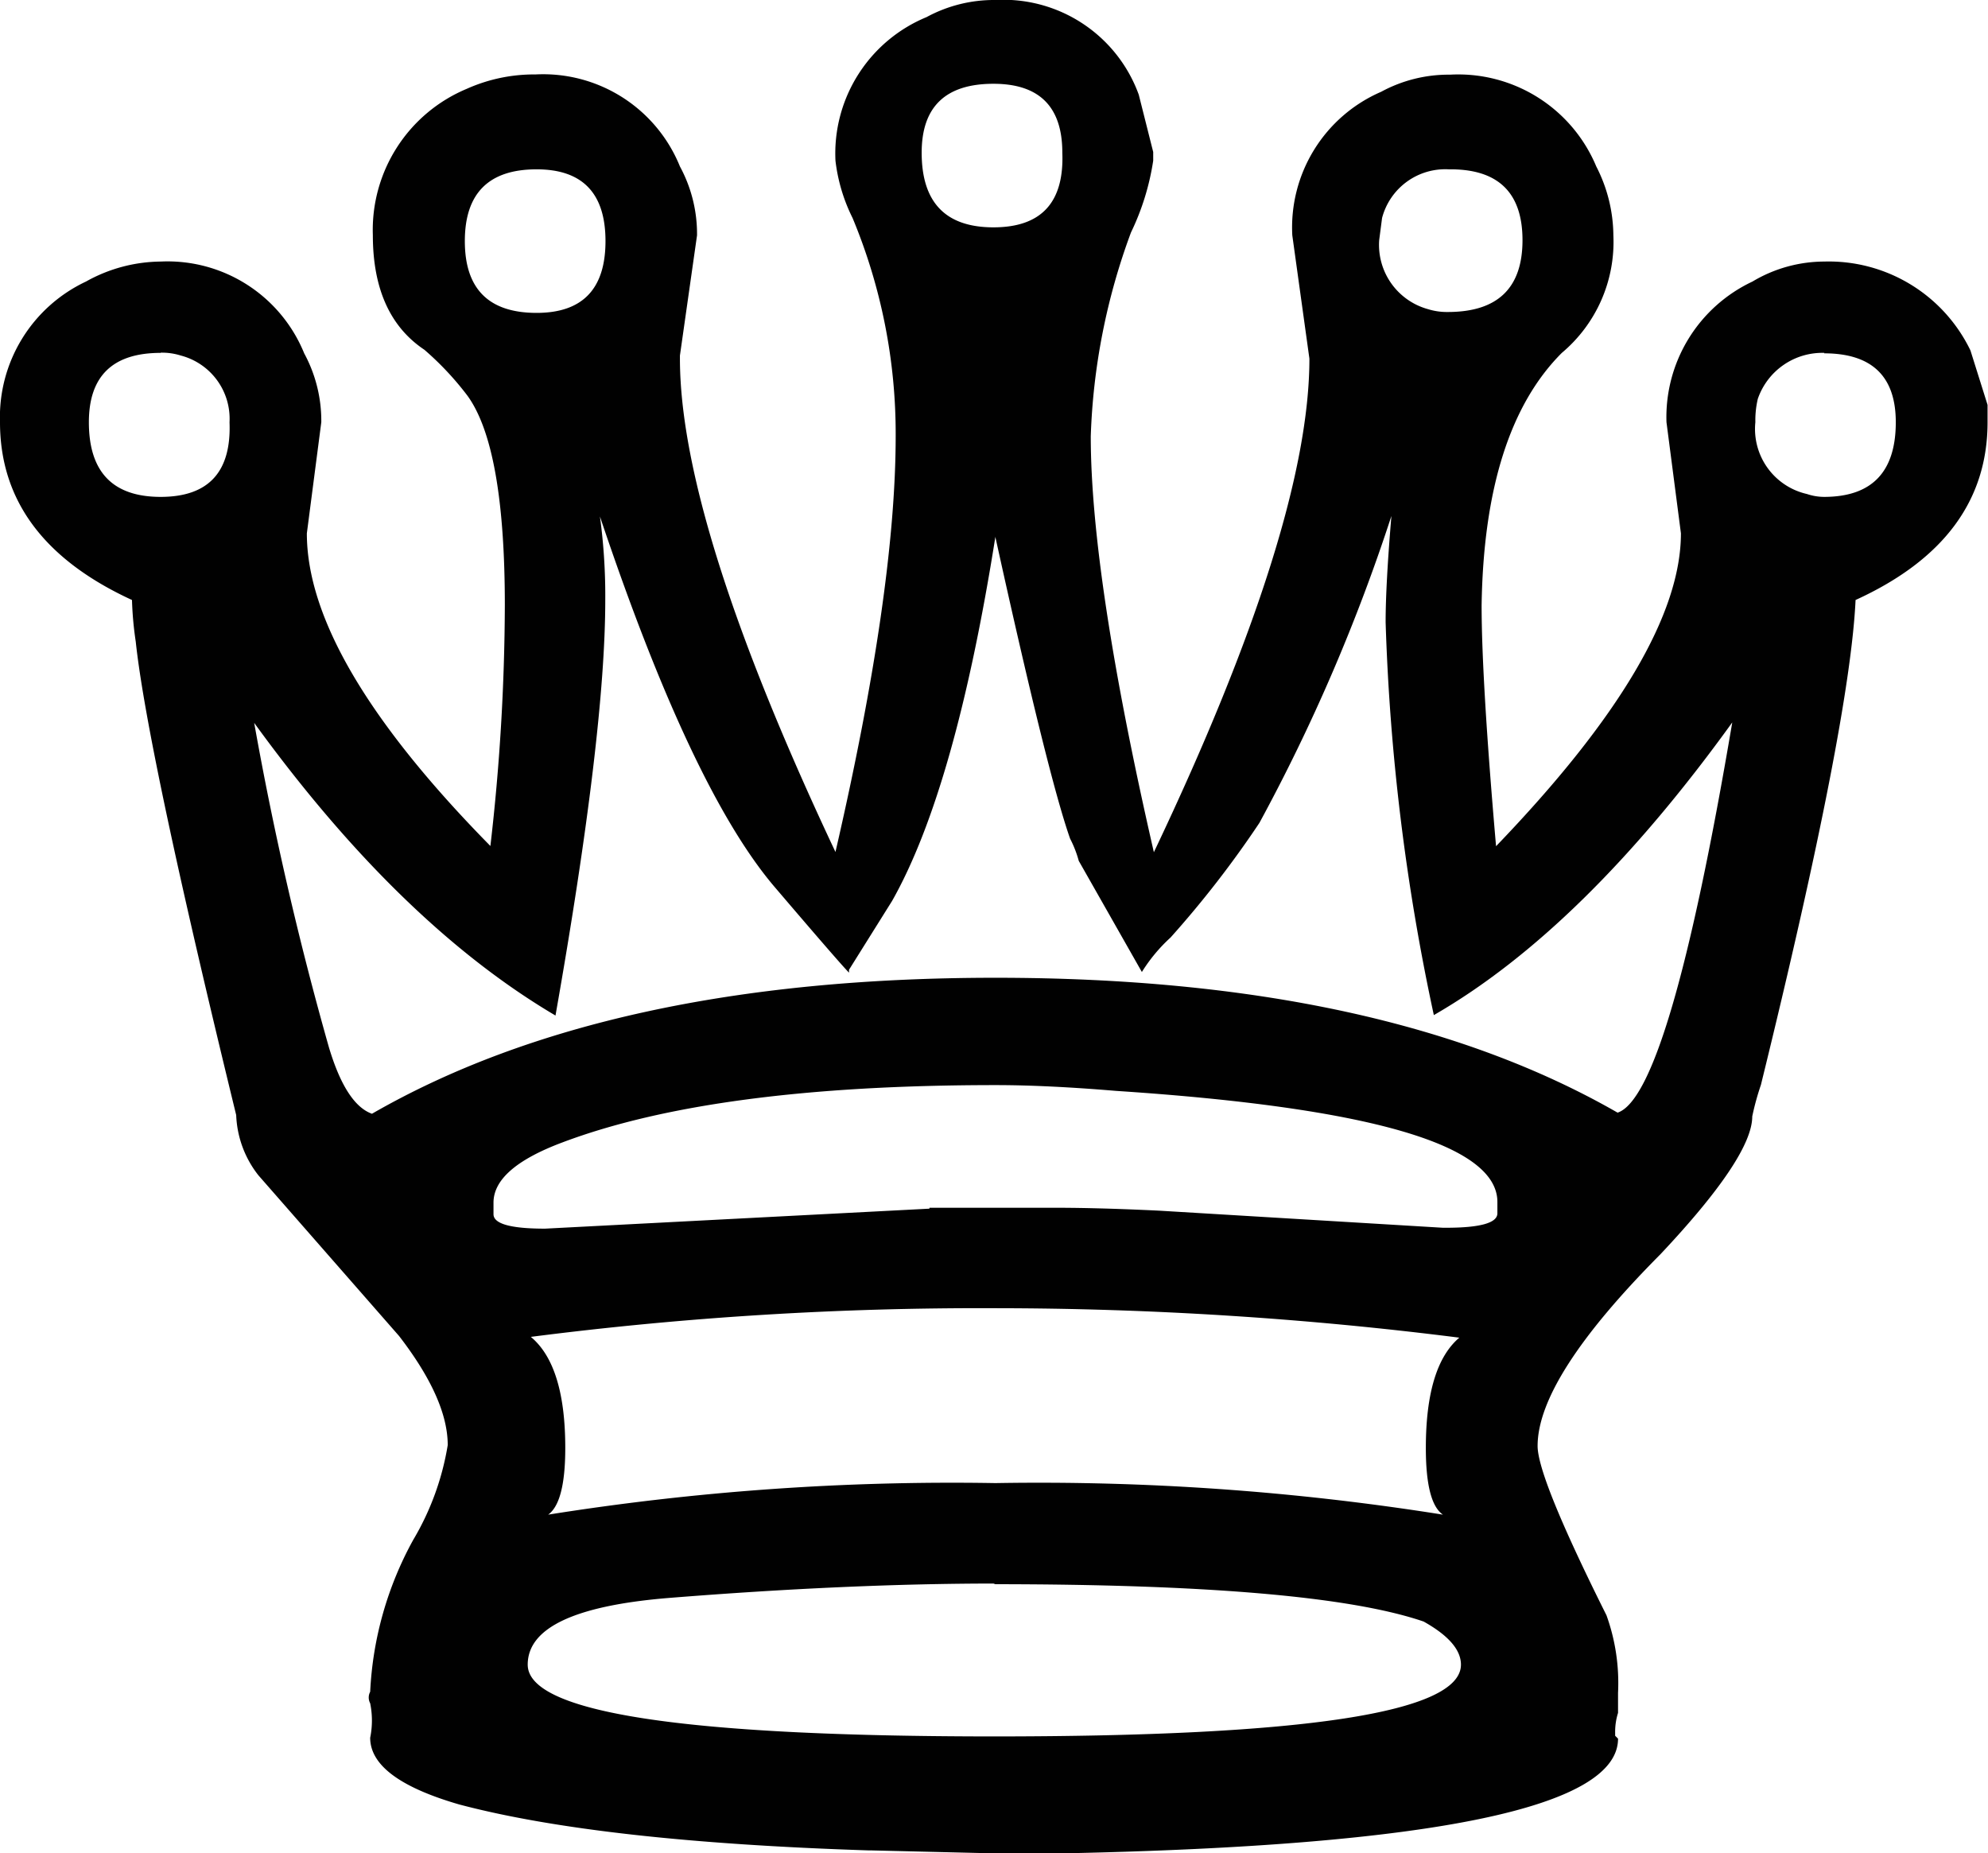 <svg xmlns="http://www.w3.org/2000/svg" viewBox="0 0 89.47 83.4">
  <title>white-queen</title>
  <path style="fill:#010101" d="M41.83,54.35h5.68q1.94,0,4.65.13l12.78,0.77h0.13q2.32,0,2.32-.65V54.09q0-3.87-17.17-5-3.1-.26-5.42-0.26-12.65,0-19.49,2.58-3.1,1.16-3.1,2.71v0.52q0,0.65,2.32.65l17.3-.9m23.88,5.81A166.42,166.42,0,0,0,44.8,58.87a158.6,158.6,0,0,0-20.91,1.29q1.55,1.29,1.55,5,0,2.45-.77,3A115.64,115.64,0,0,1,44.8,66.74a115.65,115.65,0,0,1,20.14,1.42q-0.77-.52-0.77-3,0-3.74,1.55-5M44.8,71.26q-6.58,0-14.72.65-6.33.52-6.33,3,0,3.23,21,3.23t21-3.23q0-1-1.68-1.94-4.91-1.68-19.36-1.68m0-67.52q-3.23,0-3.23,3.1,0,3.36,3.23,3.36t3.1-3.36q0-3.1-3.1-3.1M44.8,0a6.48,6.48,0,0,1,6.45,4.26L51.9,6.84V7.23a11.27,11.27,0,0,1-1,3.23,29.05,29.05,0,0,0-1.81,9.17q0,6.33,2.84,18.72,7-14.72,7-22.21l-0.77-5.55a6.65,6.65,0,0,1,4-6.46,6.37,6.37,0,0,1,3.1-.77,6.73,6.73,0,0,1,6.58,4.13,6.88,6.88,0,0,1,.77,3.1,6.52,6.52,0,0,1-2.32,5.29q-3.49,3.49-3.61,11.36,0,3.36.65,10.84Q75.65,29.43,75.65,24L75,19a6.74,6.74,0,0,1,3.87-6.33,6.32,6.32,0,0,1,3.23-.9,7.08,7.08,0,0,1,6.58,4l0.77,2.45V19q0,5.29-5.94,8-0.26,5.55-4.26,21.82a11.89,11.89,0,0,0-.39,1.42q0,1.81-4.13,6.2Q69.2,62,69.2,65.07q0,1.42,3.1,7.62a9,9,0,0,1,.52,3.49v0.9a2.85,2.85,0,0,0-.13.9v0.13l0.13,0.13q0,4.65-24.92,5.16H44.67l-5.42-.13H39.12Q27,82.88,20.66,81.2q-4-1.16-4-3a3.89,3.89,0,0,0,0-1.55,0.55,0.55,0,0,1,0-.52,15.69,15.69,0,0,1,1.94-6.84,12.18,12.18,0,0,0,1.55-4.26q0-2.07-2.19-4.91l-6.33-7.23a4.66,4.66,0,0,1-1-2.71q-4-16.4-4.52-21.3A15.66,15.66,0,0,1,5.94,27Q0,24.27,0,19a6.74,6.74,0,0,1,3.87-6.33,7,7,0,0,1,3.36-.9,6.64,6.64,0,0,1,6.46,4.13,6.37,6.37,0,0,1,.77,3.1l-0.65,5q0,5.68,8.26,14.07a96.17,96.17,0,0,0,.65-10.84q0-7.1-1.68-9.42a13.49,13.49,0,0,0-1.94-2.07q-2.32-1.55-2.32-5.16A6.88,6.88,0,0,1,21,4a7.4,7.4,0,0,1,3.1-.65A6.64,6.64,0,0,1,30.6,7.49a6.37,6.37,0,0,1,.77,3.1L30.6,16v0.13q0,7.36,7,22.21,2.71-11.75,2.71-18.72a25.26,25.26,0,0,0-1.94-9.81,7.81,7.81,0,0,1-.77-2.58A6.64,6.64,0,0,1,41.7.77,6.37,6.37,0,0,1,44.8,0M82.11,15.88a3.07,3.07,0,0,0-3,2.07A4.23,4.23,0,0,0,79,19a3,3,0,0,0,2.32,3.23,2.44,2.44,0,0,0,.77.13q3.23,0,3.23-3.36,0-3.1-3.23-3.1M65.2,7.62a2.94,2.94,0,0,0-3,2.19l-0.13,1a3,3,0,0,0,2.19,3.1,2.86,2.86,0,0,0,.9.13q3.36,0,3.36-3.23T65.2,7.62m-41.05,0q-3.23,0-3.23,3.23t3.23,3.23q3.1,0,3.1-3.23t-3.1-3.23M7.23,15.88Q4,15.88,4,19q0,3.36,3.23,3.36T10.33,19a2.94,2.94,0,0,0-2.19-3,2.86,2.86,0,0,0-.9-0.13M44.8,24.14Q43,35.5,40.15,40.54l-1.94,3.1v0.13q-0.39-.39-3.36-3.87Q31.11,35.5,27,23.24A26.46,26.46,0,0,1,27.24,27Q27.24,33,25,45.7q-7-4.13-13.56-13.17a149.41,149.41,0,0,0,3.36,14.59q0.77,2.58,1.94,3Q27.37,44,44.8,44t28,6.07q2.32-.77,5.16-17.56-6.71,9.3-13.43,13.17A98.11,98.11,0,0,1,62.36,28q0-1.68.26-4.78a82.3,82.3,0,0,1-5.94,13.81,46,46,0,0,1-4,5.16,7.34,7.34,0,0,0-1.29,1.55l-2.84-5a5.06,5.06,0,0,0-.39-1q-1-2.84-3.36-13.56" />
</svg>